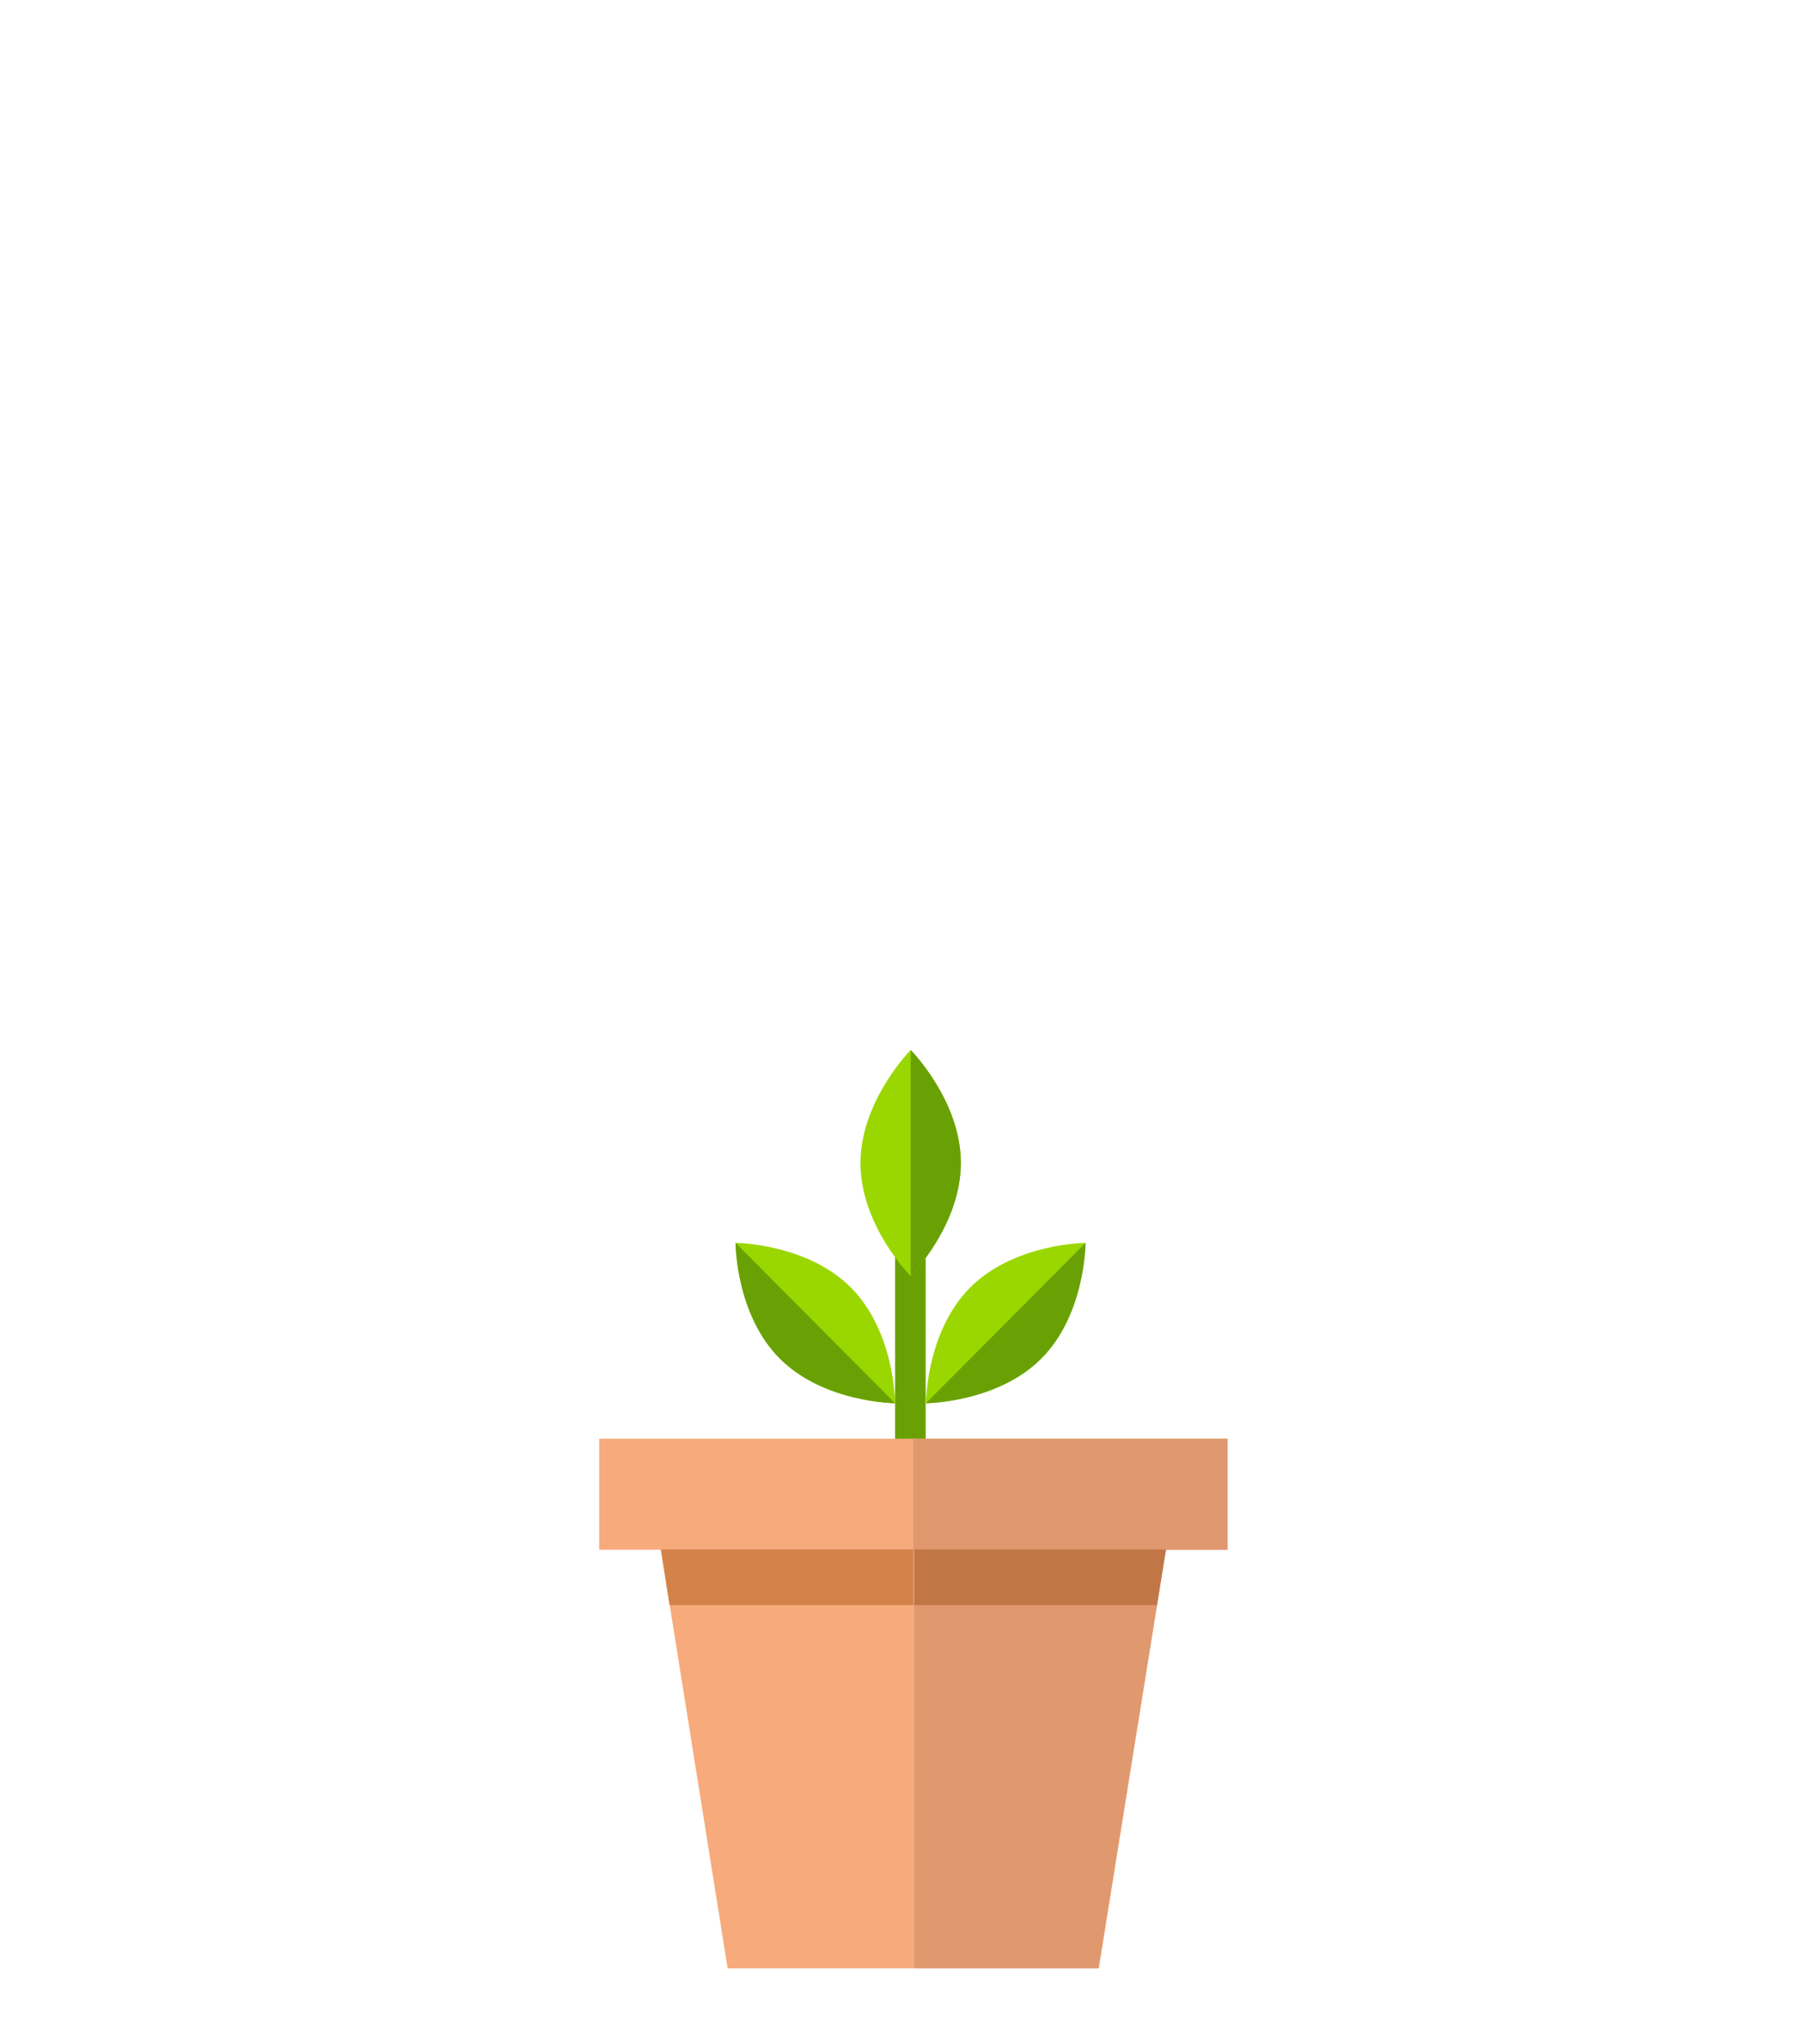 <?xml version="1.0" encoding="UTF-8" standalone="no"?><!DOCTYPE svg PUBLIC "-//W3C//DTD SVG 1.1//EN" "http://www.w3.org/Graphics/SVG/1.1/DTD/svg11.dtd"><svg width="100%" height="100%" viewBox="0 0 1250 1417" version="1.1" xmlns="http://www.w3.org/2000/svg" xmlns:xlink="http://www.w3.org/1999/xlink" xml:space="preserve" xmlns:serif="http://www.serif.com/" style="fill-rule:evenodd;clip-rule:evenodd;stroke-linejoin:round;stroke-miterlimit:2;"><g><path id="Group_6358" d="M631.168,1010.04c-5.861,-0 -10.589,-4.917 -10.589,-10.589l0,-135.2c0,-5.861 4.728,-10.589 10.589,-10.589c5.862,0 10.589,4.728 10.589,10.589l0,135.2c0.189,5.672 -4.727,10.589 -10.589,10.589Z" style="fill:#69a105;fill-rule:nonzero;"/><g><path id="Path_4505-26_1_" d="M721.931,941.778c-30.443,30.633 -79.985,31.011 -79.985,31.011c0,-0 0,-49.353 30.633,-80.174c30.444,-30.633 79.985,-31.011 79.985,-31.011c0,0 0,49.542 -30.633,80.174Z" style="fill:#9ad700;fill-rule:nonzero;"/><path d="M721.931,941.778c-30.443,30.633 -79.985,31.011 -79.985,31.011l110.618,-111.185c0,0 0,49.542 -30.633,80.174Z" style="fill:#69a105;fill-rule:nonzero;"/></g><g><path id="Path_4505-26_3_" d="M540.594,941.778c30.444,30.633 79.985,31.011 79.985,31.011c0,-0 0,-49.353 -30.632,-80.174c-30.444,-30.633 -79.985,-31.011 -79.985,-31.011c-0,0 -0,49.542 30.632,80.174Z" style="fill:#9ad700;fill-rule:nonzero;"/><path d="M540.594,941.778c30.444,30.633 79.985,31.011 79.985,31.011l-110.617,-111.185c-0,0 -0,49.542 30.632,80.174Z" style="fill:#69a105;fill-rule:nonzero;"/></g><g><rect id="Rectangle_2374_1_" x="415.417" y="997.371" width="435.663" height="76.96" style="fill:#f7aa7b;"/><path id="Path_5421_1_" d="M458.151,1074.14l350.195,0l-46.517,290.442l-257.351,0l-46.327,-290.442Z" style="fill:#f7aa7b;fill-rule:nonzero;"/><rect id="Rectangle_2375_1_" x="633.248" y="997.371" width="217.832" height="76.96" style="fill:#e0996e;"/><path id="Path_5422_1_" d="M633.816,1074.14l174.53,0l-46.895,290.442l-127.635,0l-0,-290.442Z" style="fill:#e0996e;fill-rule:nonzero;"/><path d="M802.106,1112.72l6.24,-38.575l-174.53,0l-0,38.575l168.29,-0Z" style="fill:#c17646;fill-rule:nonzero;"/><path d="M633.248,1074.14l-175.097,0l6.051,38.575l169.046,-0l0,-38.575Z" style="fill:#d38349;fill-rule:nonzero;"/></g><g><path id="Path_4505-26_2_" d="M666.15,806.201c-0,43.301 -34.793,78.472 -34.793,78.472c0,0 -34.792,-34.982 -34.792,-78.283c-0,-43.302 34.792,-78.473 34.792,-78.473c0,0 34.793,34.982 34.793,78.284Z" style="fill:#9ad700;fill-rule:nonzero;"/><path d="M666.15,806.201c-0,43.301 -34.793,78.472 -34.793,78.472l0,-156.756c-0.189,-0.189 34.793,34.982 34.793,78.284Z" style="fill:#69a105;fill-rule:nonzero;"/></g></g></svg>